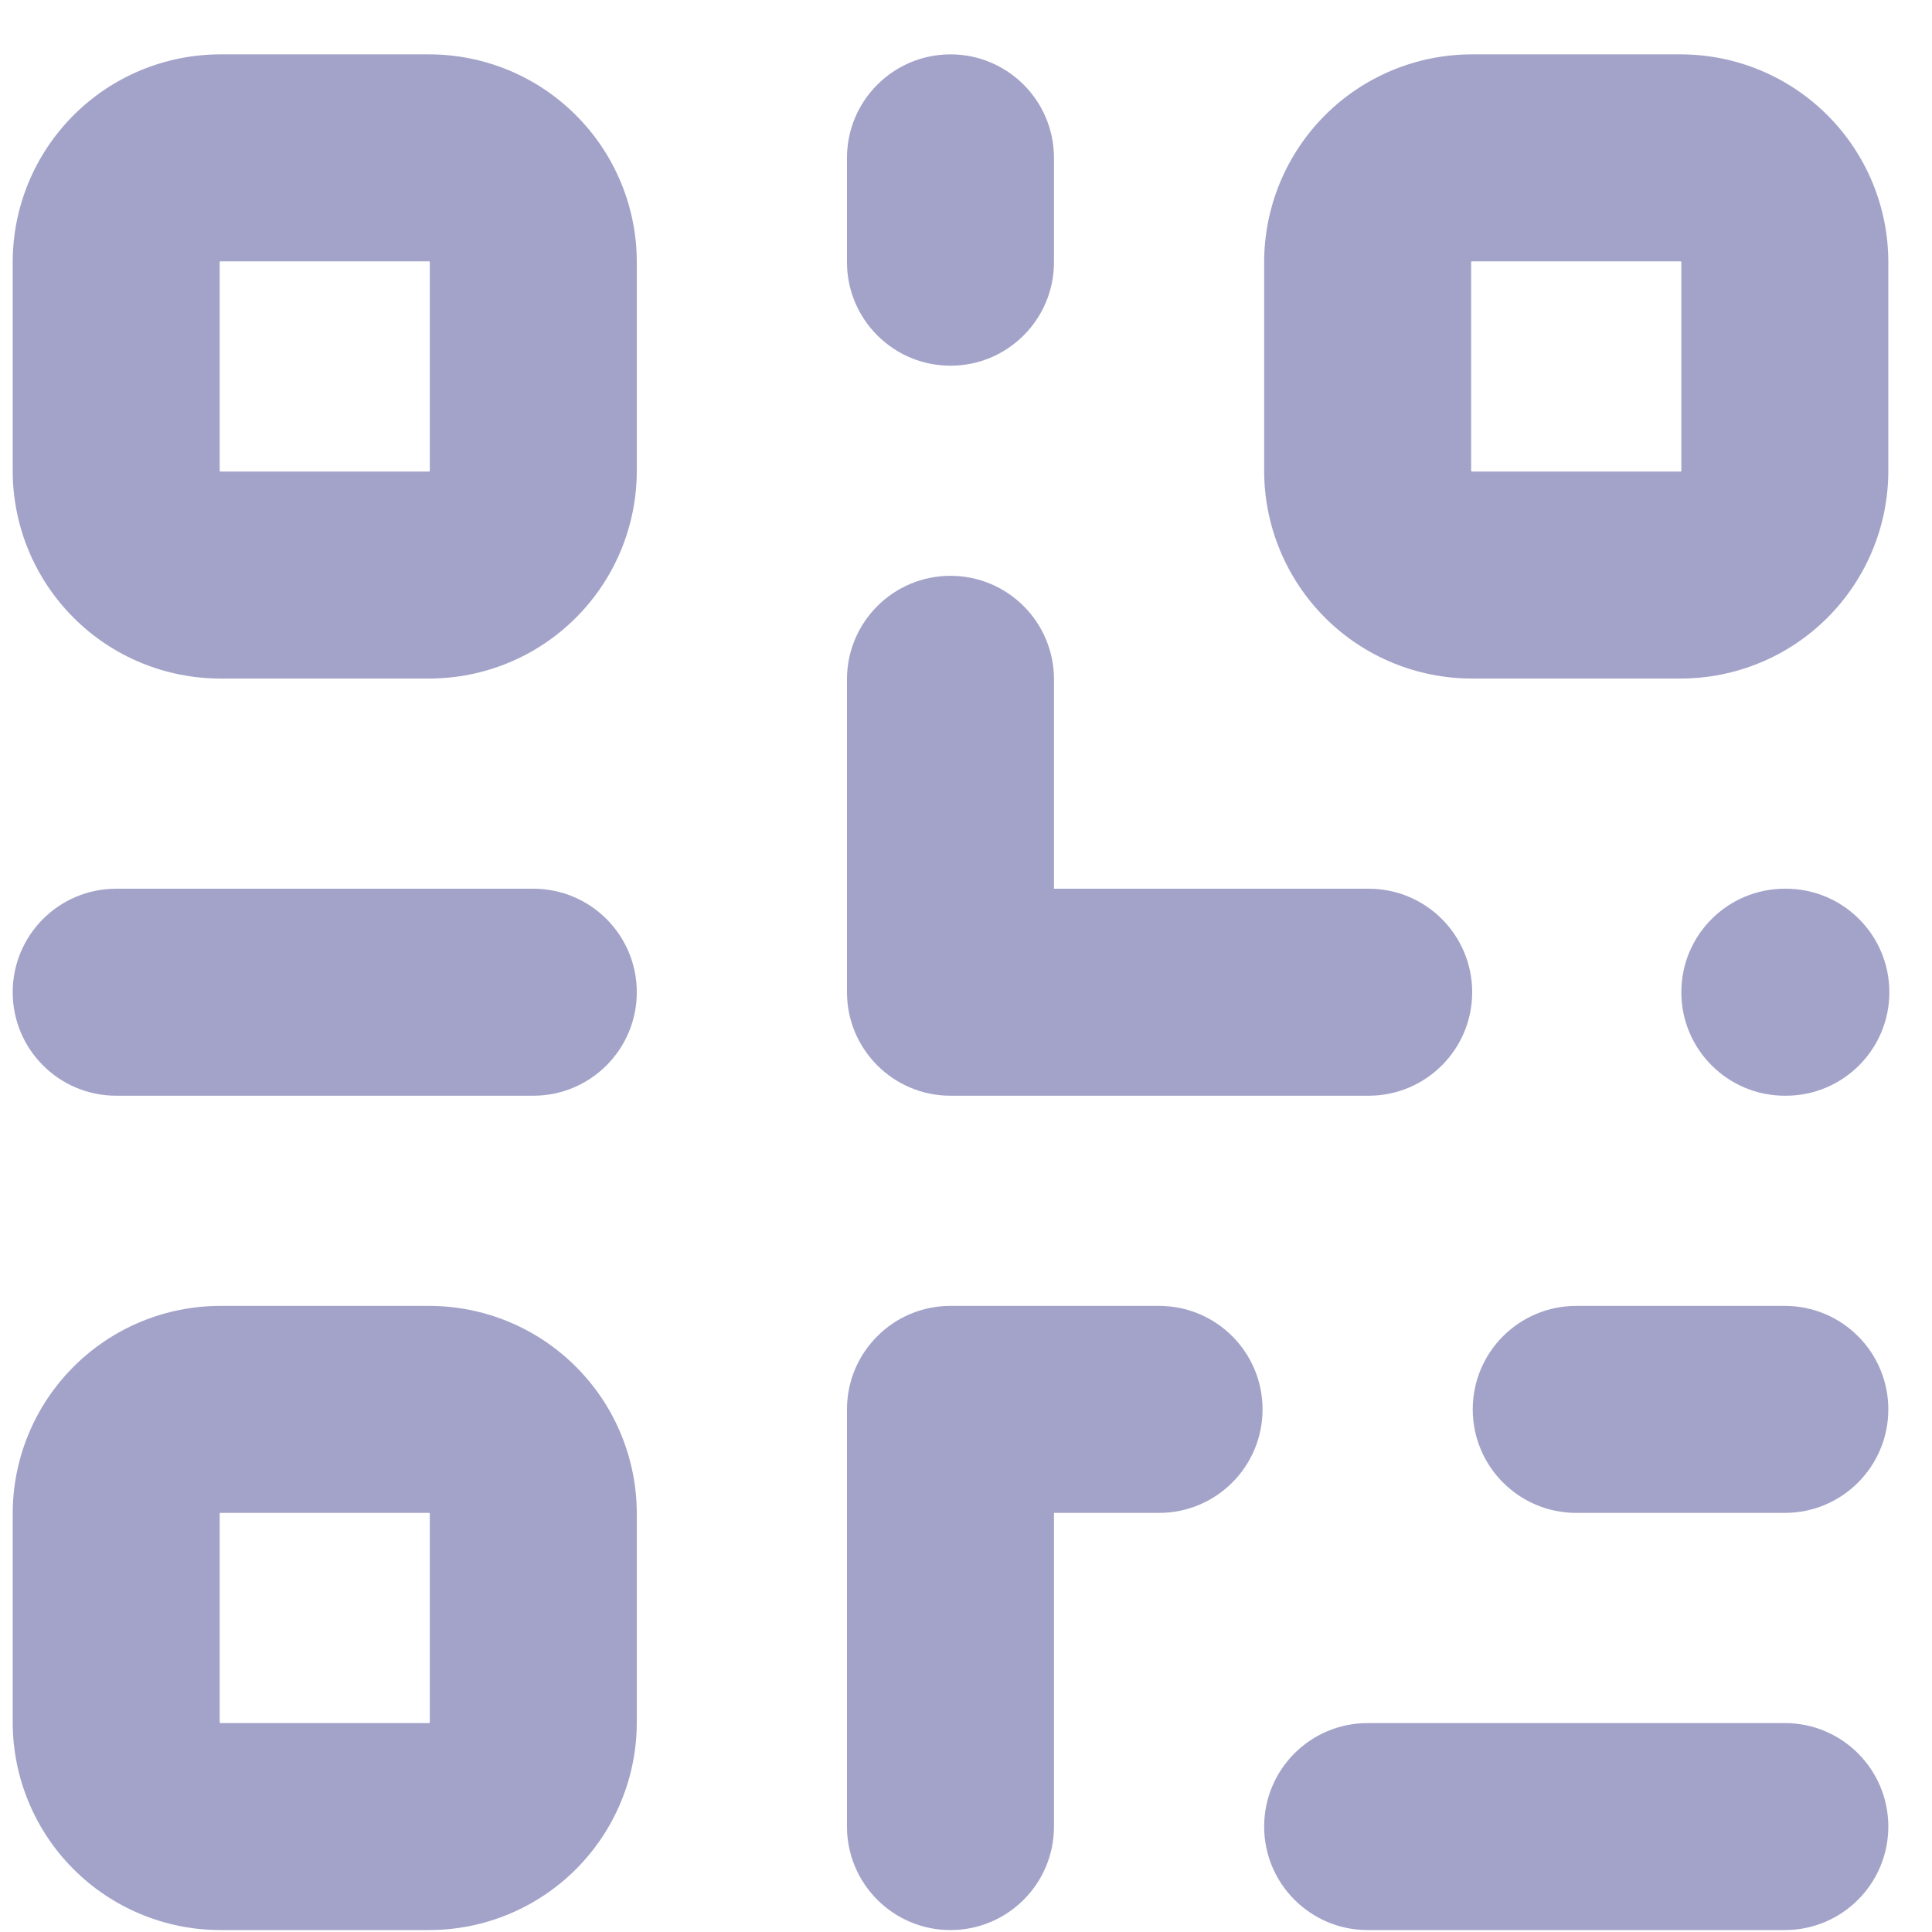 <svg width="28" height="28" viewBox="0 0 28 28" fill="none" xmlns="http://www.w3.org/2000/svg">
<path fill-rule="evenodd" clip-rule="evenodd" d="M1.066 1.67C1.63 1.105 2.396 0.788 3.195 0.788H6.218C7.017 0.788 7.783 1.105 8.347 1.67C8.912 2.235 9.229 3.001 9.229 3.8V6.822C9.229 7.621 8.912 8.387 8.347 8.952C7.783 9.517 7.017 9.834 6.218 9.834H3.195C2.396 9.834 1.63 9.517 1.066 8.952C0.501 8.387 0.184 7.621 0.184 6.822V3.8C0.184 3.001 0.501 2.235 1.066 1.67ZM3.195 3.788C3.192 3.788 3.189 3.789 3.187 3.791C3.185 3.794 3.184 3.797 3.184 3.8V6.822C3.184 6.826 3.185 6.828 3.187 6.831C3.189 6.833 3.192 6.834 3.195 6.834H6.218C6.221 6.834 6.224 6.833 6.226 6.831C6.228 6.828 6.229 6.826 6.229 6.822V3.8C6.229 3.797 6.228 3.794 6.226 3.791C6.224 3.789 6.221 3.788 6.218 3.788H3.195ZM13.775 0.788C14.604 0.788 15.275 1.46 15.275 2.288V3.8C15.275 4.628 14.604 5.3 13.775 5.3C12.947 5.3 12.275 4.628 12.275 3.8V2.288C12.275 1.46 12.947 0.788 13.775 0.788ZM19.203 1.67C19.768 1.105 20.534 0.788 21.333 0.788H24.356C25.154 0.788 25.92 1.105 26.485 1.67C27.05 2.235 27.367 3.001 27.367 3.8V6.822C27.367 7.621 27.05 8.387 26.485 8.952C25.92 9.517 25.154 9.834 24.356 9.834H21.333C20.534 9.834 19.768 9.517 19.203 8.952C18.639 8.387 18.321 7.621 18.321 6.822V3.8C18.321 3.001 18.639 2.235 19.203 1.67ZM21.333 3.788C21.33 3.788 21.327 3.789 21.325 3.791C21.323 3.794 21.321 3.797 21.321 3.8V6.822C21.321 6.826 21.323 6.828 21.325 6.831C21.327 6.833 21.33 6.834 21.333 6.834H24.356C24.359 6.834 24.362 6.833 24.364 6.831C24.366 6.828 24.367 6.826 24.367 6.822V3.8C24.367 3.797 24.366 3.794 24.364 3.791C24.362 3.789 24.359 3.788 24.356 3.788H21.333ZM13.775 8.345C14.604 8.345 15.275 9.017 15.275 9.845V12.88H19.836C20.665 12.88 21.336 13.551 21.336 14.38C21.336 15.208 20.665 15.88 19.836 15.88H13.775C12.947 15.88 12.275 15.208 12.275 14.38V9.845C12.275 9.017 12.947 8.345 13.775 8.345ZM0.184 14.38C0.184 13.551 0.855 12.88 1.684 12.88H7.729C8.558 12.88 9.229 13.551 9.229 14.38C9.229 15.208 8.558 15.88 7.729 15.88H1.684C0.855 15.88 0.184 15.208 0.184 14.38ZM24.367 14.38C24.367 13.551 25.039 12.88 25.867 12.88H25.882C26.711 12.88 27.382 13.551 27.382 14.38C27.382 15.208 26.711 15.88 25.882 15.88H25.867C25.039 15.88 24.367 15.208 24.367 14.38ZM1.066 19.808C1.63 19.243 2.396 18.926 3.195 18.926H6.218C7.017 18.926 7.783 19.243 8.347 19.808C8.912 20.372 9.229 21.139 9.229 21.937V24.96C9.229 25.759 8.912 26.525 8.347 27.09C7.783 27.654 7.017 27.972 6.218 27.972H3.195C2.396 27.972 1.63 27.654 1.066 27.09C0.501 26.525 0.184 25.759 0.184 24.96V21.937C0.184 21.139 0.501 20.372 1.066 19.808ZM3.195 21.926C3.192 21.926 3.189 21.927 3.187 21.929C3.185 21.931 3.184 21.934 3.184 21.937V24.96C3.184 24.963 3.185 24.966 3.187 24.968C3.189 24.97 3.192 24.972 3.195 24.972H6.218C6.221 24.972 6.224 24.97 6.226 24.968C6.228 24.966 6.229 24.963 6.229 24.96V21.937C6.229 21.934 6.228 21.931 6.226 21.929C6.224 21.927 6.221 21.926 6.218 21.926H3.195ZM12.275 20.426C12.275 19.597 12.947 18.926 13.775 18.926H16.798C17.627 18.926 18.298 19.597 18.298 20.426C18.298 21.254 17.627 21.926 16.798 21.926H15.275V26.472C15.275 27.3 14.604 27.972 13.775 27.972C12.947 27.972 12.275 27.3 12.275 26.472V20.426ZM21.344 20.426C21.344 19.597 22.016 18.926 22.844 18.926H25.867C26.696 18.926 27.367 19.597 27.367 20.426C27.367 21.254 26.696 21.926 25.867 21.926H22.844C22.016 21.926 21.344 21.254 21.344 20.426ZM18.321 26.472C18.321 25.643 18.993 24.972 19.821 24.972H25.867C26.696 24.972 27.367 25.643 27.367 26.472C27.367 27.3 26.696 27.972 25.867 27.972H19.821C18.993 27.972 18.321 27.3 18.321 26.472Z" fill="#A3A3CA"/>
</svg>
